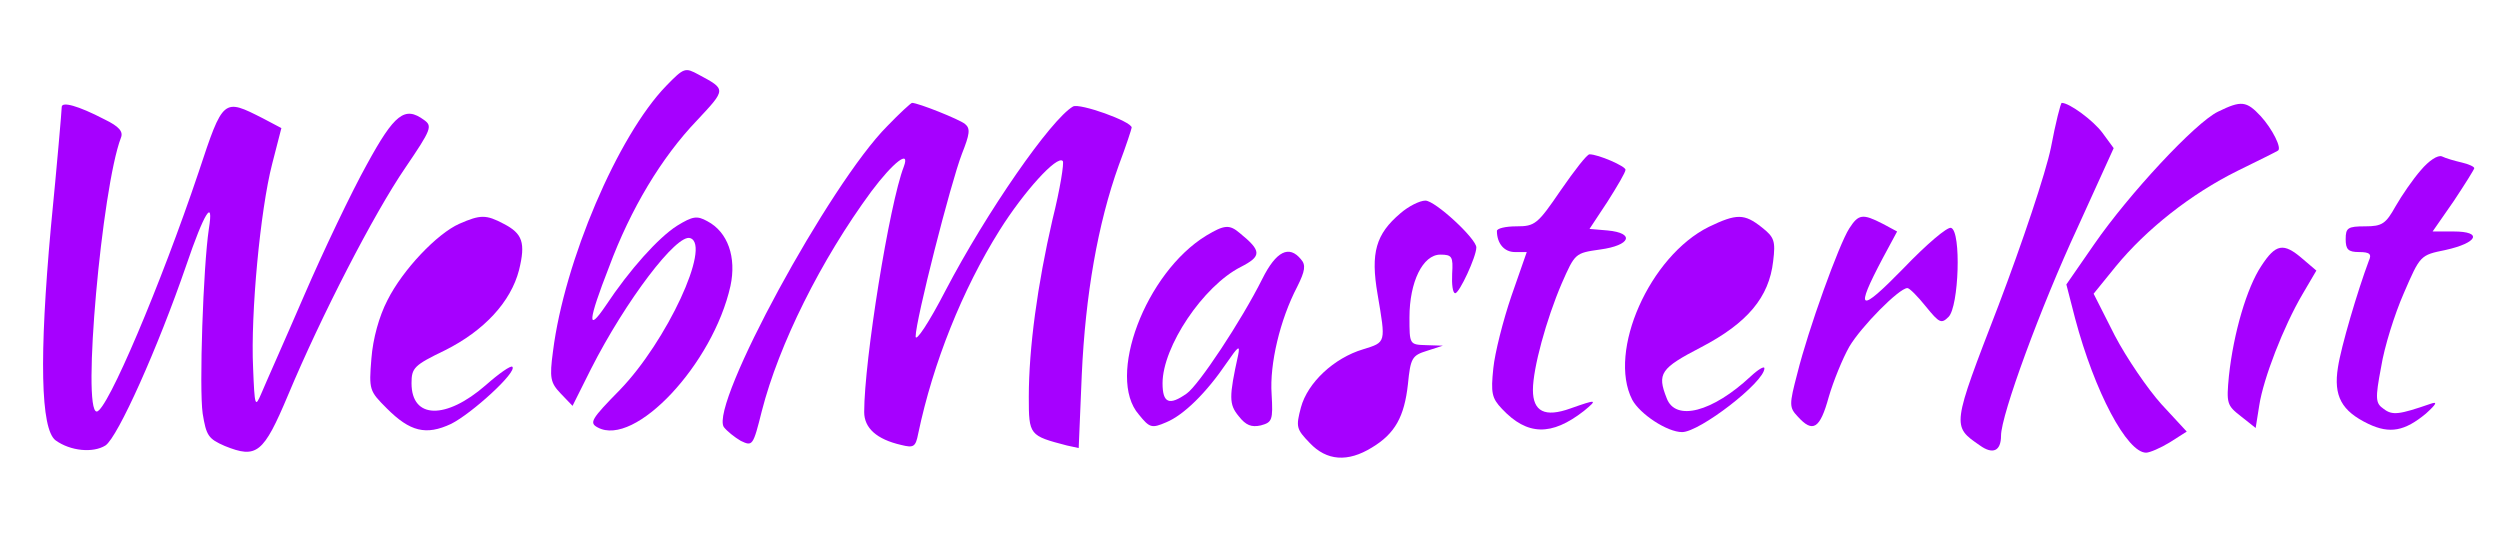 <?xml version="1.0" standalone="no"?>
<!DOCTYPE svg PUBLIC "-//W3C//DTD SVG 20010904//EN"
 "http://www.w3.org/TR/2001/REC-SVG-20010904/DTD/svg10.dtd">
<svg version="1.0" xmlns="http://www.w3.org/2000/svg"
 width="486pt" height="108pt" viewBox="0 0 486 108"
 preserveAspectRatio="xMidYMid meet">
<g transform="translate(0,108) scale(0.1,-0.1)"
fill="#A600FF" stroke="none">
<path d="M1295 913 c-94 -97 -198 -341 -220 -516 -7 -52 -5 -61 15 -82 l23
-24 36 72 c67 132 167 264 193 254 41 -14 -46 -201 -137 -295 -56 -57 -60 -64
-43 -73 72 -39 224 123 258 275 12 56 -5 105 -45 126 -20 11 -28 10 -59 -9
-36 -23 -92 -85 -139 -156 -36 -53 -34 -29 7 76 42 113 102 213 171 285 57 61
57 60 3 89 -26 14 -28 14 -63 -22z"/>
<path d="M120 872 c0 -6 -9 -111 -21 -233 -23 -253 -20 -393 9 -415 29 -21 73
-25 97 -10 24 16 102 190 157 350 35 103 54 133 44 71 -11 -74 -19 -310 -12
-359 7 -43 11 -49 43 -63 62 -25 75 -15 123 99 64 153 167 353 228 442 51 75
53 81 36 93 -37 27 -57 12 -111 -87 -29 -52 -84 -167 -122 -255 -38 -88 -76
-173 -83 -190 -12 -28 -13 -26 -16 50 -5 105 14 307 37 396 l18 70 -36 19
c-77 39 -77 40 -125 -105 -73 -217 -178 -465 -198 -465 -29 0 10 435 47 532 5
12 -3 22 -32 36 -52 27 -83 35 -83 24z"/>
<path d="M1725 835 c-112 -112 -345 -541 -318 -585 6 -8 21 -20 33 -27 23 -11
24 -10 41 58 33 129 115 294 213 427 42 56 76 83 63 48 -28 -72 -77 -377 -77
-477 0 -31 24 -53 72 -64 24 -6 28 -4 33 22 29 138 86 280 158 395 47 75 112
147 123 135 3 -3 -5 -54 -20 -114 -29 -126 -46 -249 -46 -345 0 -74 1 -75 74
-94 l23 -5 6 143 c7 154 31 293 72 407 14 37 25 71 25 73 0 12 -101 48 -114
41 -43 -25 -168 -205 -248 -358 -32 -62 -58 -101 -58 -89 0 31 68 298 90 355
15 38 17 49 6 58 -11 9 -91 41 -103 41 -2 0 -24 -20 -48 -45z"/>
<path d="M3987 793 c-10 -49 -56 -186 -102 -307 -91 -236 -91 -234 -36 -272
25 -18 41 -11 41 19 0 40 77 250 149 405 l70 154 -22 30 c-18 24 -64 58 -79
58 -2 0 -12 -39 -21 -87z"/>
<path d="M4312 863 c-44 -21 -174 -161 -241 -258 l-54 -78 17 -66 c38 -143
101 -261 138 -261 7 0 28 9 46 20 l33 21 -49 53 c-27 30 -68 90 -91 134 l-41
81 43 53 c59 72 146 141 237 186 41 20 77 38 78 39 9 4 -11 43 -33 67 -28 30
-38 31 -83 9z"/>
<path d="M3034 710 c-45 -66 -50 -70 -86 -70 -21 0 -38 -4 -38 -9 0 -24 14
-41 35 -41 l23 0 -30 -86 c-16 -47 -32 -110 -35 -140 -5 -48 -3 -58 17 -79 49
-52 96 -53 159 -4 28 23 25 23 -26 5 -50 -18 -73 -6 -73 36 0 42 26 137 56
207 26 59 26 59 75 66 59 8 68 32 14 37 l-35 3 35 53 c19 30 35 57 35 62 0 7
-53 30 -70 30 -5 0 -29 -31 -56 -70z"/>
<path d="M4706 749 c-15 -17 -37 -49 -49 -70 -19 -34 -26 -39 -59 -39 -34 0
-38 -3 -38 -25 0 -20 5 -25 26 -25 21 0 25 -4 19 -17 -22 -59 -54 -167 -60
-207 -9 -56 7 -85 59 -110 42 -20 71 -14 112 20 21 19 23 24 9 19 -61 -21 -74
-23 -91 -10 -16 11 -17 19 -5 82 6 38 26 102 44 143 32 74 32 74 81 84 63 14
73 36 16 36 l-41 0 41 59 c22 33 40 62 40 64 0 3 -11 8 -24 11 -13 3 -31 8
-39 12 -8 3 -25 -8 -41 -27z"/>
<path d="M2722 665 c-47 -40 -58 -76 -44 -157 16 -95 17 -93 -28 -107 -57 -17
-108 -65 -121 -113 -10 -38 -9 -42 17 -69 33 -35 74 -38 121 -9 45 27 63 60
70 123 5 51 8 56 37 65 l31 10 -32 1 c-33 1 -33 1 -33 54 0 69 26 122 60 122
23 0 25 -4 23 -37 -1 -21 1 -38 6 -38 8 0 41 71 41 89 0 17 -80 91 -99 91 -11
0 -33 -11 -49 -25z"/>
<path d="M893 645 c-43 -19 -110 -89 -140 -149 -16 -31 -28 -74 -31 -113 -5
-61 -4 -63 30 -97 45 -45 76 -53 125 -30 40 20 129 101 119 111 -3 3 -26 -13
-52 -36 -77 -67 -144 -66 -144 4 0 30 5 35 65 64 76 38 128 94 144 156 13 53
7 71 -30 90 -34 18 -45 18 -86 0z"/>
<path d="M3322 639 c-115 -57 -197 -242 -149 -336 15 -28 68 -63 97 -63 34 0
160 97 160 124 0 5 -12 -2 -27 -16 -74 -69 -146 -88 -163 -42 -19 48 -12 58
67 99 90 47 132 97 140 167 5 40 2 47 -22 66 -34 27 -49 27 -103 1z"/>
<path d="M3595 636 c-20 -31 -80 -197 -101 -282 -16 -61 -16 -66 1 -84 29 -32
43 -24 60 38 9 31 27 75 40 98 23 39 97 114 113 114 4 0 20 -16 36 -36 26 -32
30 -34 44 -20 20 20 25 166 5 173 -7 3 -49 -33 -93 -79 -86 -88 -95 -84 -40
20 l28 52 -28 15 c-39 20 -47 19 -65 -9z"/>
<path d="M2345 622 c-118 -72 -195 -275 -131 -348 21 -26 25 -27 53 -15 34 14
78 57 118 116 22 32 26 35 22 15 -18 -82 -18 -96 1 -119 14 -18 25 -22 43 -18
22 6 24 10 21 61 -4 58 16 144 50 209 15 30 17 42 7 53 -23 28 -48 16 -75 -38
-41 -82 -124 -207 -147 -223 -34 -24 -47 -19 -47 20 0 71 79 189 152 226 41
21 41 31 -2 66 -20 17 -30 16 -65 -5z"/>
<path d="M4396 563 c-28 -42 -54 -130 -63 -214 -5 -53 -4 -57 23 -78 l29 -23
7 44 c8 52 47 153 84 216 l27 46 -27 23 c-37 32 -52 29 -80 -14z"/>
</g>
</svg>

